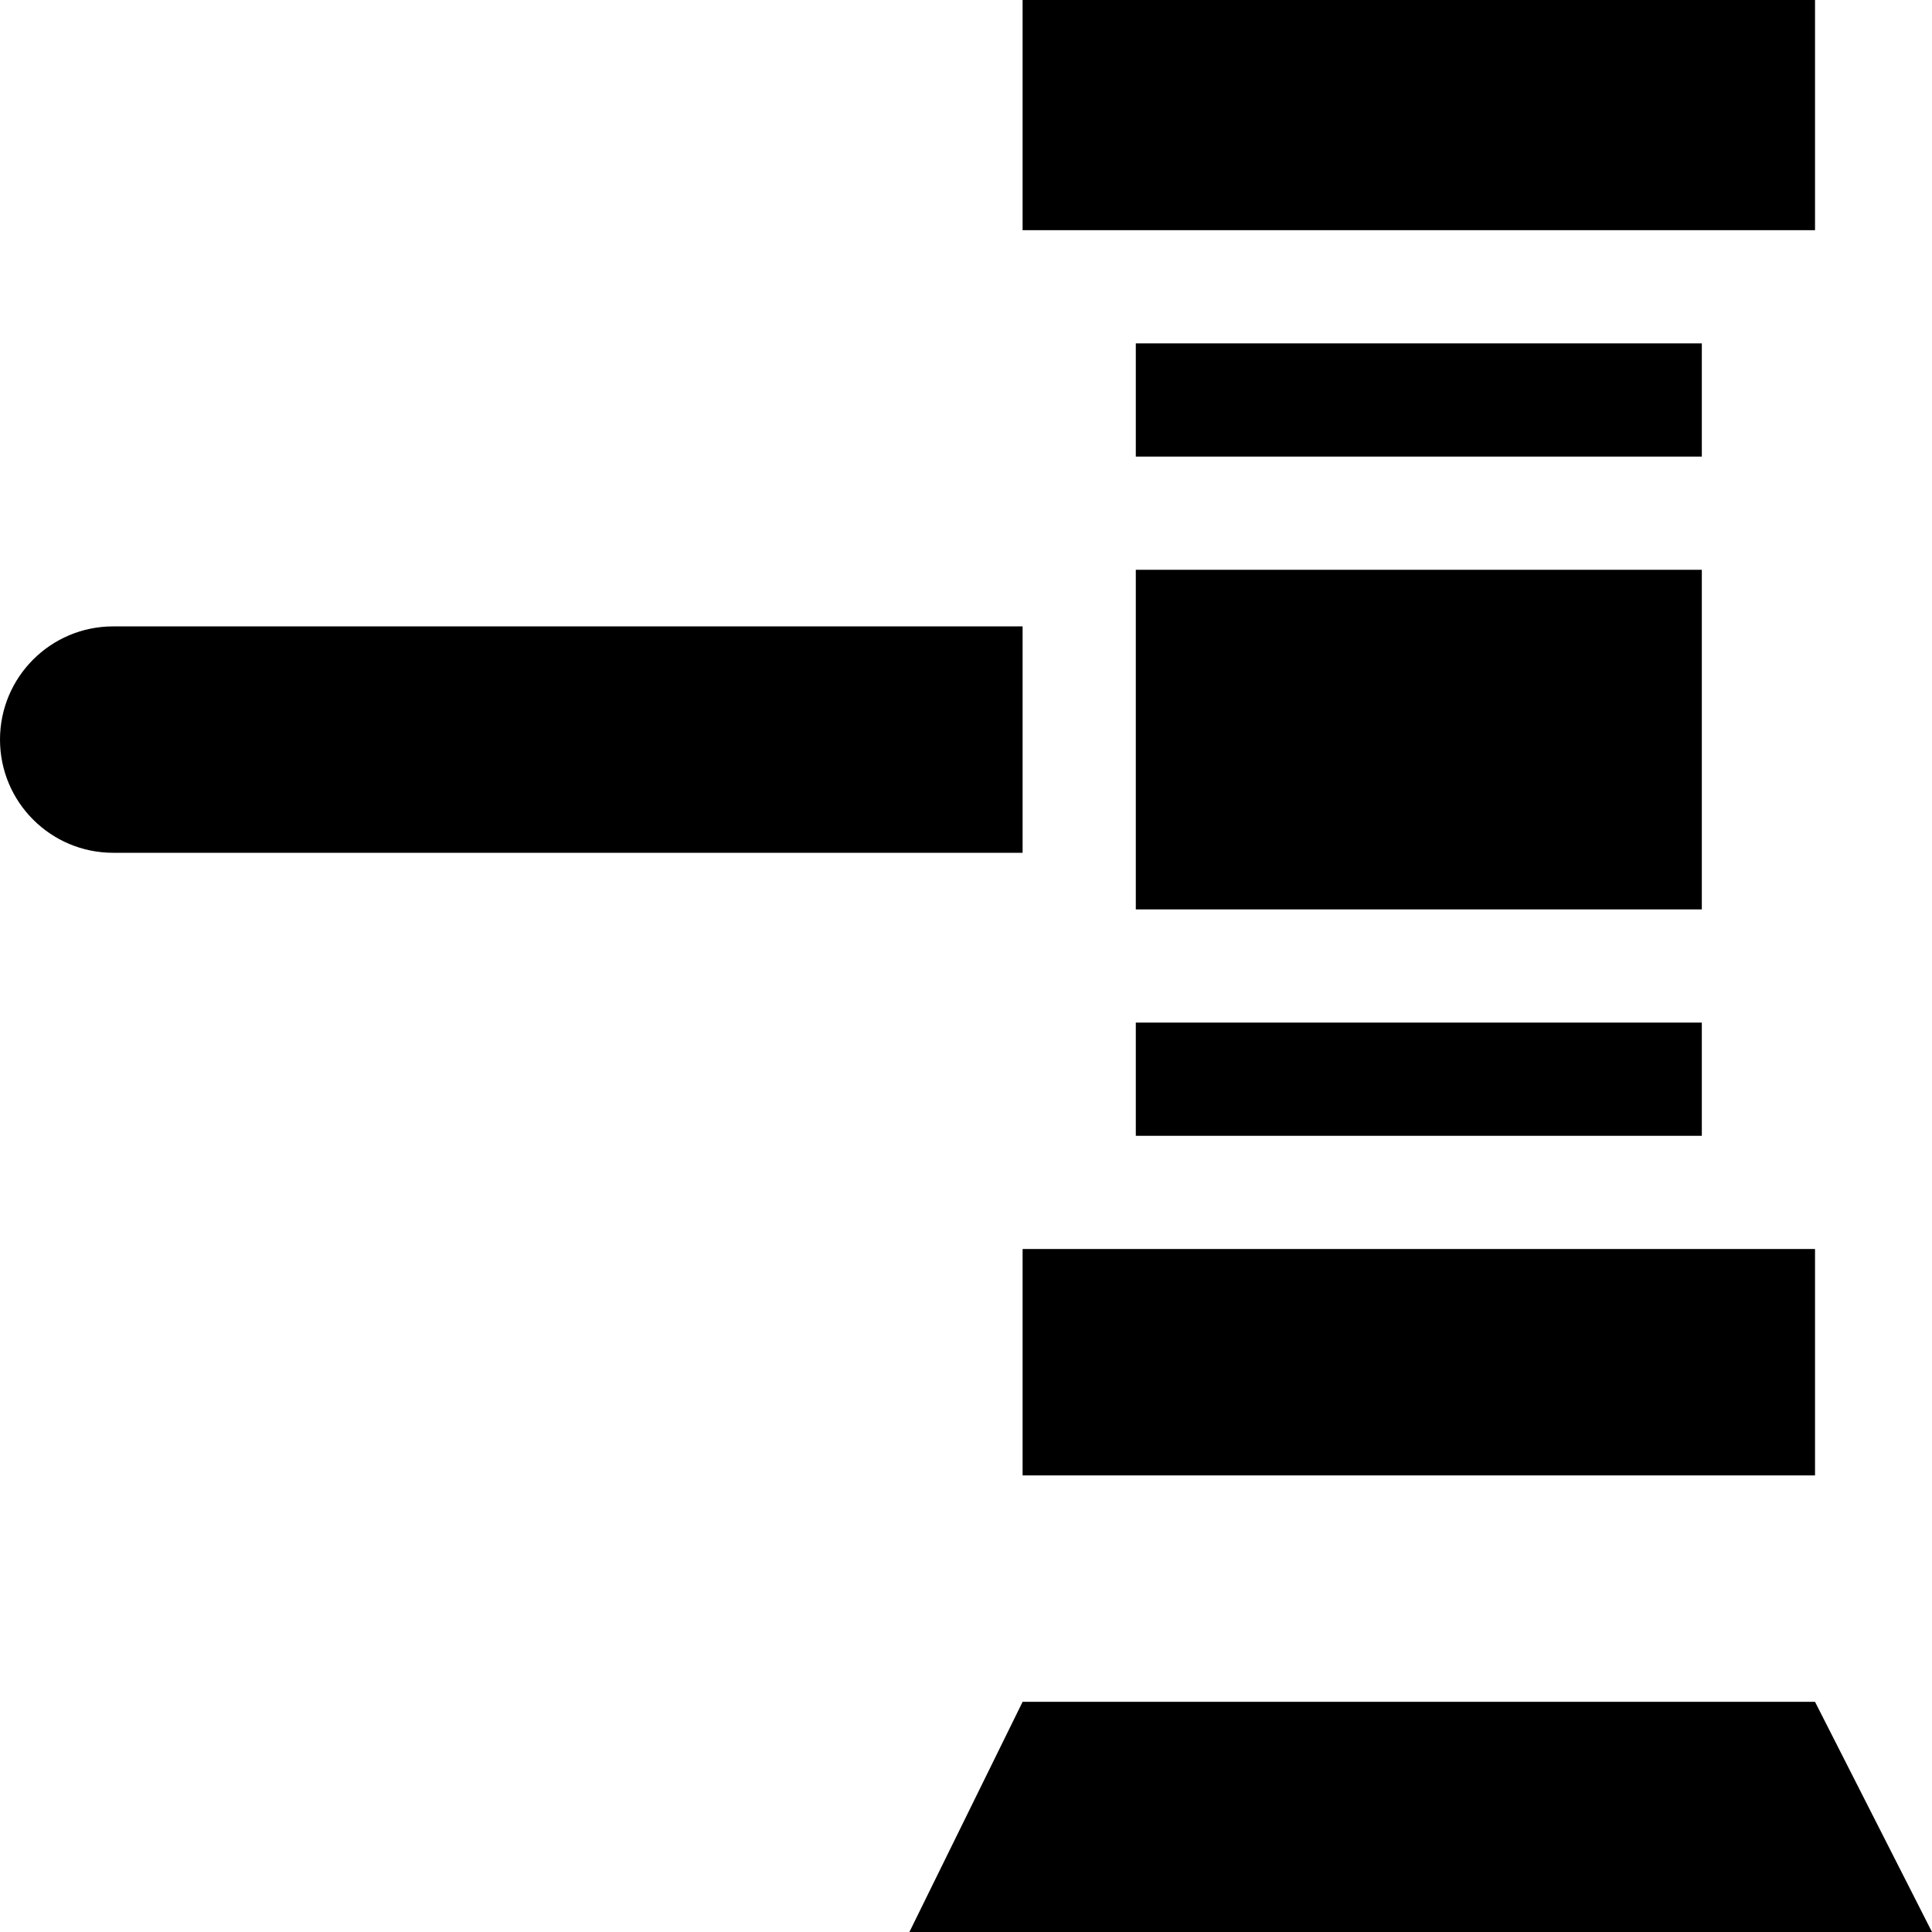 <svg id="Capa_1" enable-background="new 0 0 512 512" height="512" viewBox="0 0 512 512" width="512" xmlns="http://www.w3.org/2000/svg"><g><path d="m271 331h210v60h-210z"/><path d="m271 451-30 61h271l-31-61z"/><path d="m271 0h210v61h-210z"/><path d="m0 196c0 16.567 13.431 30 30 30h241v-60h-241c-16.569 0-30 13.431-30 30z"/><path d="m301 271h150v30h-150z"/><path d="m301 91h150v30h-150z"/><path d="m301 151h150v90h-150z"/></g></svg>